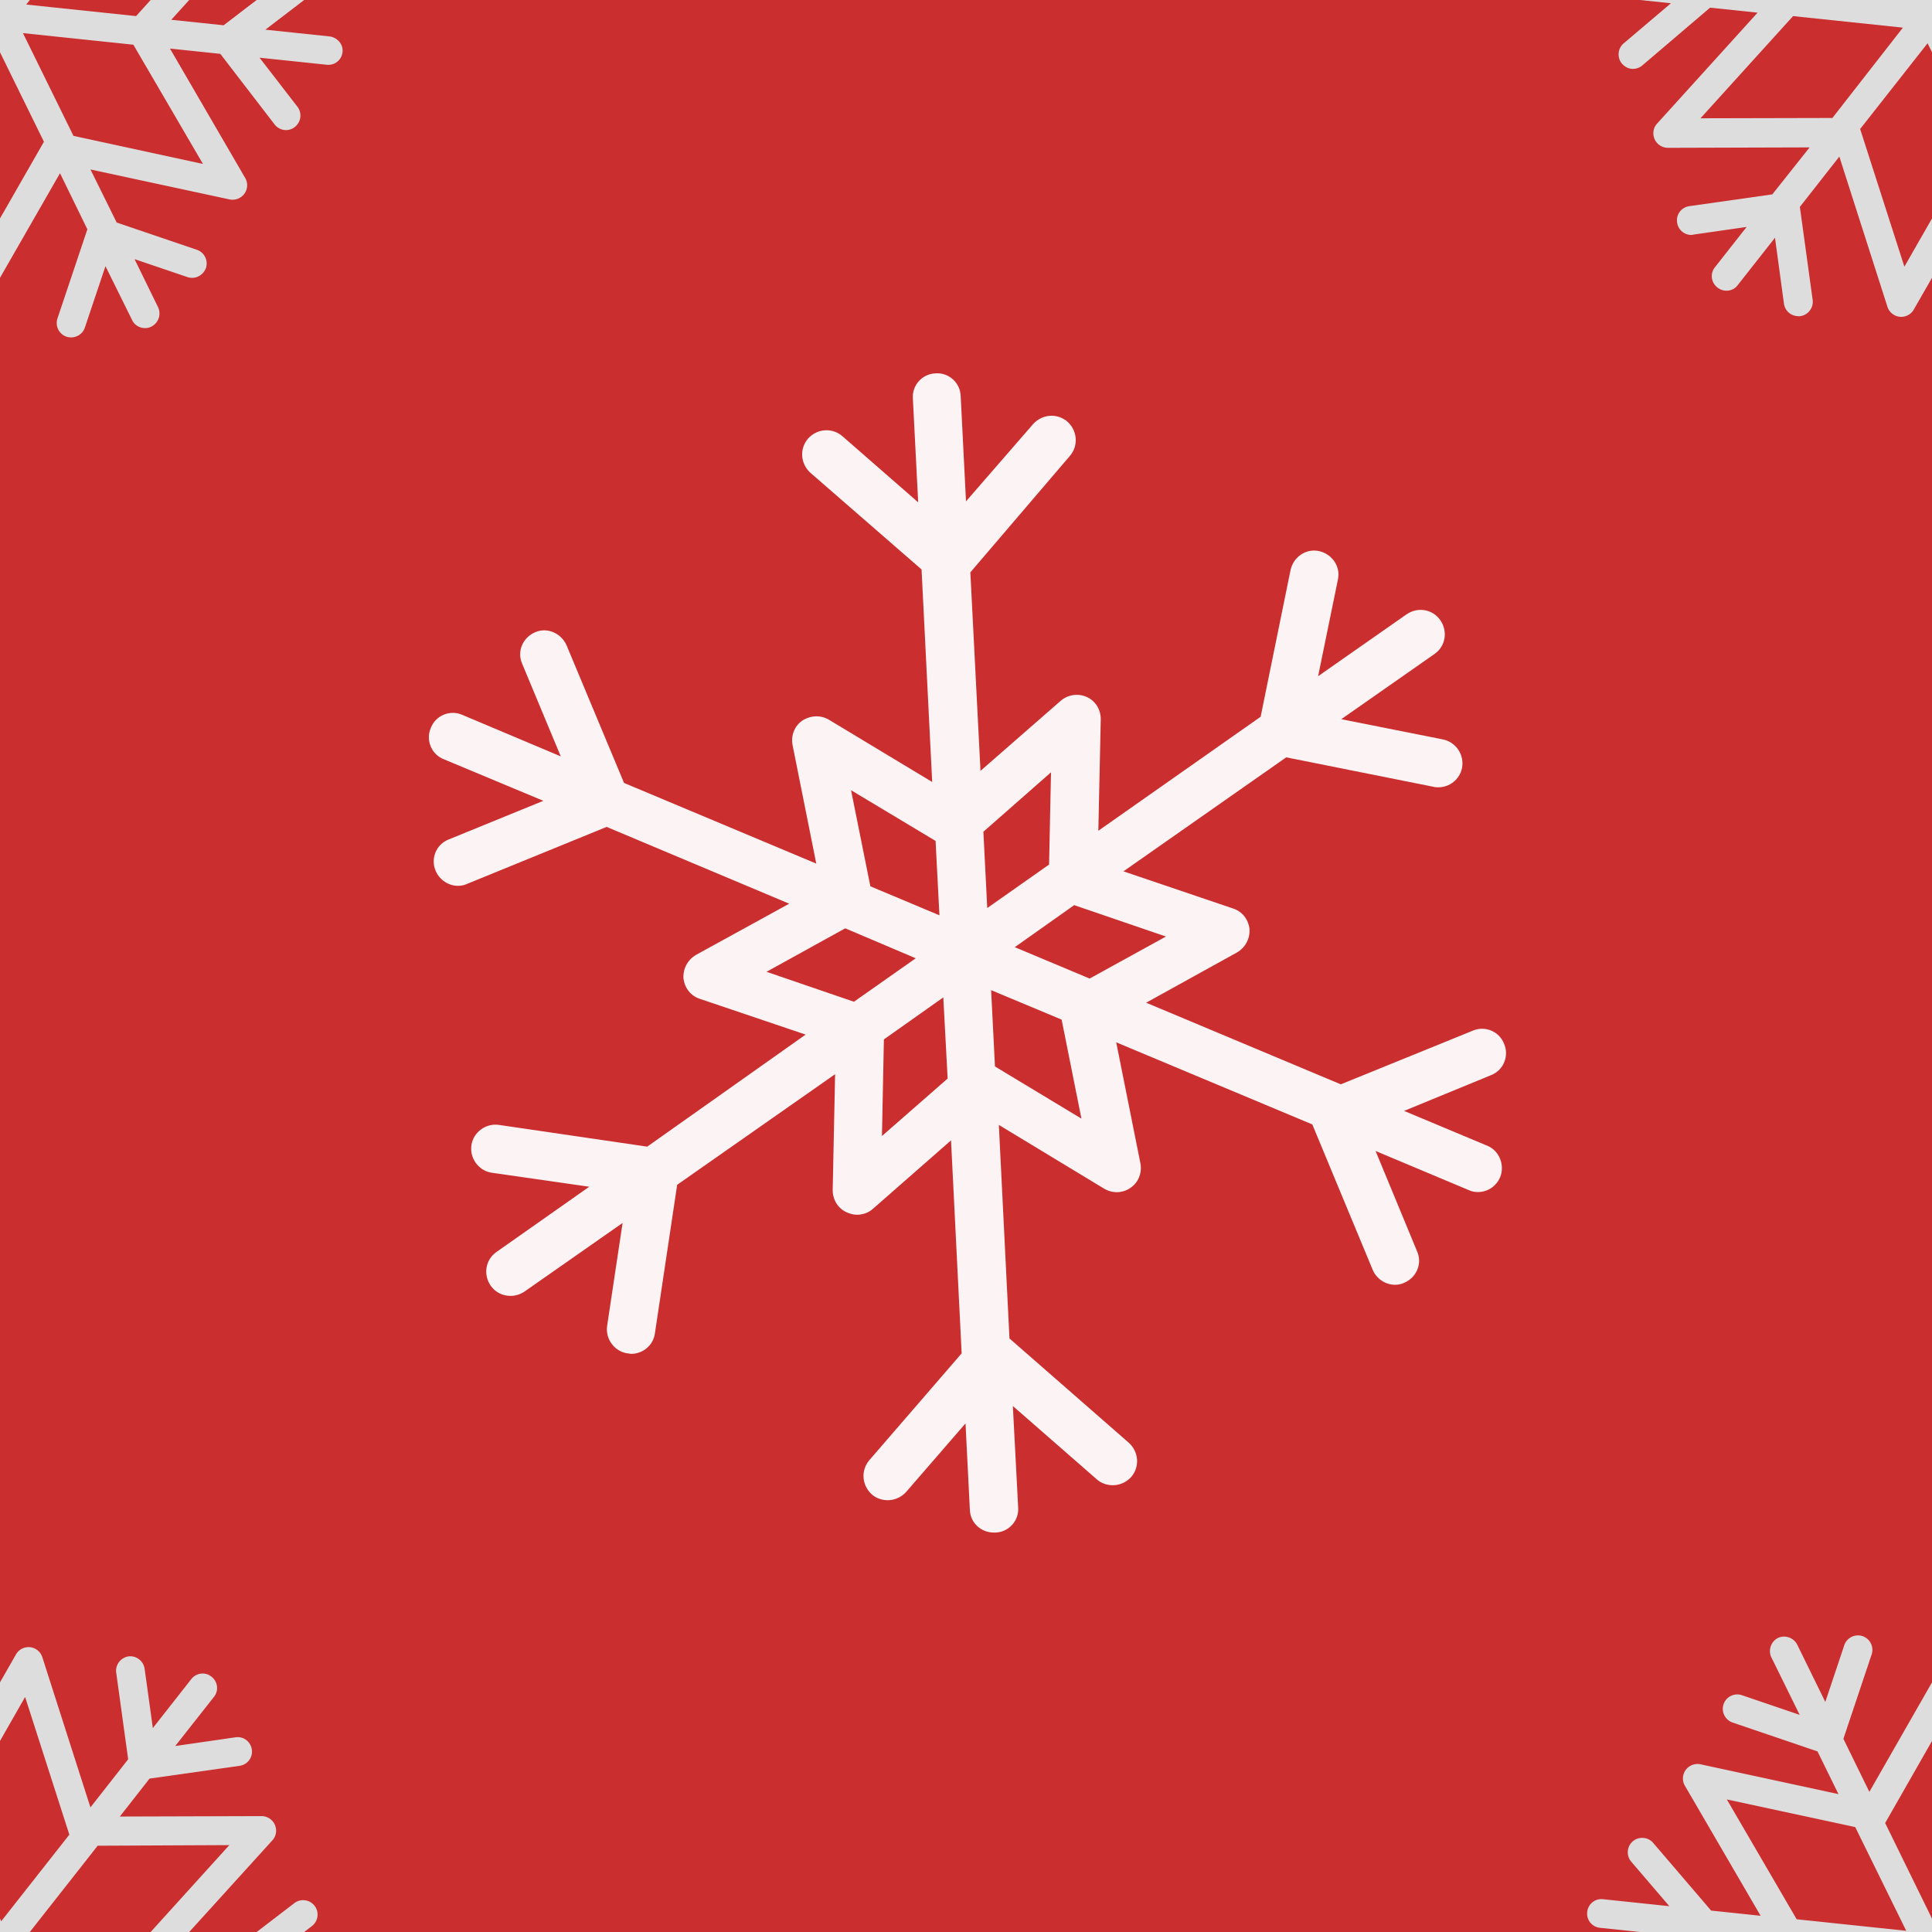 <svg version="1.1"
      xmlns="http://www.w3.org/2000/svg"
      xmlns:xlink="http://www.w3.org/1999/xlink"  id="snapshot-81538" width="250" height="250" viewBox="0 0 250 250"><desc>This image was made on Patterninja.com</desc><defs>
<!-- image 48208 -->
<g id="transformed-48208" data-image="48208" transform="translate(1, -1) rotate(0, 125, 125)"><g><svg version="1.1" width="250px" height="250px" viewBox="0 0 250 250"><g id="original-48208"><svg xmlns="http://www.w3.org/2000/svg" viewBox="0 0 400 400" xmlns:xlink="http://www.w3.org/1999/xlink" version="1.1" preserveAspectRatio="xMidYMid meet">
  <path d="M306.3 238.8l-17.2-7.2 18-7.4c2.6-1 3.8-4 2.7-6.5-1-2.6-4-3.8-6.5-2.7L276 226.1l-40.3-16.9 18.8-10.4c1.7-1 2.7-2.8 2.6-4.8-.2-2-1.5-3.7-3.4-4.3L231 182l33.7-23.6 30.5 6.1c.3.1.7.1 1 .1 2.3 0 4.4-1.6 4.9-4 .5-2.7-1.2-5.3-3.9-5.9l-21.1-4.2 19.3-13.5c2.3-1.6 2.8-4.7 1.2-7-1.6-2.3-4.7-2.8-7-1.2l-18.3 12.8 4.1-20c.6-2.7-1.2-5.3-3.9-5.9-2.7-.6-5.3 1.2-5.9 3.9l-6.2 30.4-33.6 23.6.5-23.1c0-2-1.1-3.8-2.9-4.6-1.8-.8-3.9-.5-5.4.8l-16.6 14.5-2.1-41.1L219.9 96c1.8-2.1 1.6-5.2-.5-7.1-2.1-1.8-5.2-1.6-7.1.5l-13.9 16-1.1-21.8c-.1-2.8-2.5-4.9-5.2-4.7-2.8.1-4.9 2.5-4.7 5.2l1.1 21.5-15.7-13.7c-2.1-1.8-5.2-1.6-7.1.5-1.8 2.1-1.6 5.2.5 7.1l23 20 2.2 44-21.4-12.9c-1.7-1-3.8-.9-5.5.2-1.6 1.1-2.4 3.1-2 5.1l4.9 24.5-39.8-16.7-11.9-28.5c-1.1-2.5-4-3.8-6.5-2.7-2.6 1.1-3.8 4-2.7 6.5l8 19.2-20.4-8.6c-2.5-1.1-5.5.1-6.5 2.7-1.1 2.5.1 5.5 2.7 6.5l20.6 8.6-19.6 8c-2.6 1-3.8 4-2.7 6.5.8 1.9 2.7 3.1 4.6 3.1.6 0 1.3-.1 1.9-.4l28.9-11.8 37.8 15.9-19.3 10.6c-1.7 1-2.7 2.8-2.6 4.8.2 2 1.5 3.7 3.4 4.3l21.9 7.4-32.8 23.2-30.7-4.5c-2.7-.4-5.3 1.5-5.7 4.2-.4 2.7 1.5 5.3 4.2 5.7l20.2 2.9-19.2 13.5c-2.3 1.6-2.8 4.7-1.2 7 1 1.4 2.5 2.1 4.1 2.1 1 0 2-.3 2.9-.9l20.3-14.2-3.2 21.3c-.4 2.7 1.5 5.3 4.2 5.7.3 0 .5.1.8.1 2.4 0 4.6-1.8 4.9-4.3l4.6-30.7 32.7-22.9-.5 24c0 2 1.1 3.8 2.9 4.6.7.3 1.4.5 2.1.5 1.2 0 2.4-.4 3.3-1.2l16.2-14.2 2.2 44.1-19.1 22.1c-1.8 2.1-1.6 5.2.5 7.1.9.8 2.1 1.2 3.3 1.2 1.4 0 2.8-.6 3.8-1.7l12.3-14.2.9 17.9c.1 2.7 2.3 4.7 5 4.7h.3c2.8-.1 4.9-2.5 4.7-5.2l-1.1-21 17.4 15.2c.9.8 2.1 1.2 3.3 1.2 1.4 0 2.8-.6 3.8-1.7 1.8-2.1 1.6-5.2-.5-7.1l-24.6-21.5s-.1 0-.1-.1l-2.2-44.2 21.8 13.2c1.7 1 3.8 1 5.5-.2 1.6-1.1 2.4-3.1 2-5.1l-5-25 40.6 17 12.5 30.1c.8 1.9 2.7 3.1 4.6 3.1.6 0 1.3-.1 1.9-.4 2.6-1.1 3.8-4 2.7-6.5l-8.6-20.8 19.3 8.1c.6.3 1.3.4 1.9.4 2 0 3.8-1.2 4.6-3.1 1-2.5-.2-5.5-2.7-6.5zm-66.5-43.3l-15.8 8.7-15.5-6.5 12.3-8.7 19 6.5zm-23.8-34l-.4 19.1-12.8 9-.8-15.8 14-12.3zm-41.4 3.7l17.5 10.5.8 15.4-14.3-6-4-19.9zm-17.5 37.6l16.3-9L188 200l-12.8 9-18.1-6.2zm23.9 34l.4-20 12.3-8.7.9 16.8-13.6 11.9zm41.3-3.6l-17.9-10.8-.8-15.8 14.6 6.1 4.1 20.5z" fill="rgba(255, 255, 255, 0.948)" stroke="none"/>
</svg>
</g></svg></g></g>
<!-- /image 48208 -->

<!-- image 94248 -->
<g id="transformed-94248" data-image="94248" transform="translate(-74.431, -71.431) rotate(6, 74.431, 74.431)"><g><svg version="1.1" width="148.862px" height="148.862px" viewBox="0 0 148.862 148.862"><g id="original-94248"><svg xmlns="http://www.w3.org/2000/svg" viewBox="0 0 400 400" xmlns:xlink="http://www.w3.org/1999/xlink" version="1.1" preserveAspectRatio="xMidYMid meet">
  <path d="M314.3 192.6H292l14.8-14c2-1.9 2.1-5.1.2-7.1-1.9-2-5.1-2.1-7.1-.2l-22.5 21.3h-18.3l30.9-42.2c1.2-1.6 1.3-3.7.3-5.5a5.1 5.1 0 0 0-4.9-2.5l-49 5.3 8.9-14.2 30.7-7.7c2.7-.7 4.3-3.4 3.6-6.1-.7-2.7-3.4-4.3-6.1-3.6l-20.5 5.2 11.6-18.4c1.5-2.3.8-5.4-1.6-6.9-2.3-1.5-5.4-.8-6.9 1.6l-11.5 18.3-5-20.2c-.7-2.7-3.4-4.3-6-3.7-2.7.7-4.3 3.4-3.7 6l7.3 29.6-11.3 18-22.1-50.2c-.8-1.8-2.6-3-4.6-3-2 0-3.8 1.2-4.6 3l-22.2 50.4-10.9-17.4 6.7-30.2c.6-2.7-1.1-5.4-3.8-6-2.7-.6-5.4 1.1-6 3.8l-4.5 20.3-11.8-18.8c-1.5-2.3-4.6-3-6.9-1.6-2.3 1.5-3 4.6-1.6 6.9l11.9 18.9-20.7-4.7c-2.7-.6-5.4 1.1-6 3.8-.6 2.7 1.1 5.4 3.8 6l30.4 6.9 8.8 14-48.8-5.3c-2-.2-3.9.8-4.9 2.5-1 1.7-.9 3.9.3 5.5l30.9 42.2H122l-22.5-21.3c-2-1.9-5.2-1.8-7.1.2-1.9 2-1.8 5.2.2 7.1l14.8 14H84.2c-2.8 0-5 2.2-5 5s2.2 5 5 5H109l-14.9 15.6c-1.9 2-1.8 5.2.2 7.1 1 .9 2.2 1.4 3.4 1.4 1.3 0 2.6-.5 3.6-1.5l21.4-22.5h16.6l-30.7 42c-1.2 1.6-1.3 3.7-.3 5.5 1 1.7 2.9 2.7 4.9 2.5l49-5.3L151 265l-28.3 7.1c-2.7.7-4.3 3.4-3.6 6.1.6 2.3 2.6 3.8 4.8 3.8.4 0 .8 0 1.2-.2l18.2-4.6-9.5 15.1c-1.5 2.3-.8 5.4 1.6 6.9.8.5 1.7.8 2.7.8 1.7 0 3.3-.8 4.2-2.3l11.2-17.8 5.5 22.5c.6 2.3 2.6 3.8 4.9 3.8.4 0 .8 0 1.2-.1 2.7-.7 4.3-3.4 3.7-6l-7.8-31.7v-.1l11.8-18.8 22.1 50.2c.8 1.8 2.6 3 4.6 3 2 0 3.8-1.2 4.6-3l22.1-50 11.5 18.4-7.1 31.9c-.6 2.7 1.1 5.4 3.8 6 .4.1.7.1 1.1.1 2.3 0 4.4-1.6 4.9-3.9l4.9-22 11.2 17.7c.9 1.5 2.6 2.3 4.2 2.3.9 0 1.8-.2 2.7-.8 2.3-1.5 3-4.6 1.6-6.9l-9.9-15.8 19 4.3c.4.1.7.1 1.1.1 2.3 0 4.3-1.6 4.9-3.9.6-2.7-1.1-5.4-3.8-6l-28.7-6.5-11-17.4 49.2 5.3c2 .2 3.9-.8 4.9-2.5 1-1.7.9-3.9-.3-5.5l-30.7-42h17.6l21.4 22.5c1 1 2.3 1.5 3.6 1.5 1.2 0 2.5-.5 3.4-1.4 2-1.9 2.1-5.1.2-7.1L291 202.5h23.5c2.8 0 5-2.2 5-5s-2.5-4.9-5.2-4.9zm-39-39l-28.5 39h-38.4l21.4-34 45.5-5zm-76-43.8l20.3 46-20.4 32.4L179 156l20.3-46.2zm-75.9 43.8l45.4 4.9 21.4 34h-38.3l-28.5-38.9zm0 87.7l28.3-38.7h38.4L169 236.4l-45.6 4.9zm75.9 43.9l-20.3-46 20.2-32.1 20.3 32.3-20.2 45.8zm76-43.9l-45.8-5-21.2-33.7h38.6l28.4 38.7z" fill="rgba(221, 221, 221, 1)" stroke="none"/>
</svg>
</g></svg></g></g>
<!-- /image 94248 -->
</defs><rect x="0" y="0" width="250" height="250" fill="rgba(202, 46, 46, 1)"></rect><use xlink:href="#transformed-48208" transform="translate(-250, -250)"></use><use xlink:href="#transformed-48208" transform="translate(0, -250)"></use><use xlink:href="#transformed-48208" transform="translate(250, -250)"></use><use xlink:href="#transformed-48208" transform="translate(-250, 0)"></use><use xlink:href="#transformed-48208" transform="translate(0, 0)"></use><use xlink:href="#transformed-48208" transform="translate(250, 0)"></use><use xlink:href="#transformed-48208" transform="translate(-250, 250)"></use><use xlink:href="#transformed-48208" transform="translate(0, 250)"></use><use xlink:href="#transformed-48208" transform="translate(250, 250)"></use><use xlink:href="#transformed-94248" transform="translate(-250, -250)"></use><use xlink:href="#transformed-94248" transform="translate(0, -250)"></use><use xlink:href="#transformed-94248" transform="translate(250, -250)"></use><use xlink:href="#transformed-94248" transform="translate(-250, 0)"></use><use xlink:href="#transformed-94248" transform="translate(0, 0)"></use><use xlink:href="#transformed-94248" transform="translate(250, 0)"></use><use xlink:href="#transformed-94248" transform="translate(-250, 250)"></use><use xlink:href="#transformed-94248" transform="translate(0, 250)"></use><use xlink:href="#transformed-94248" transform="translate(250, 250)"></use></svg>
